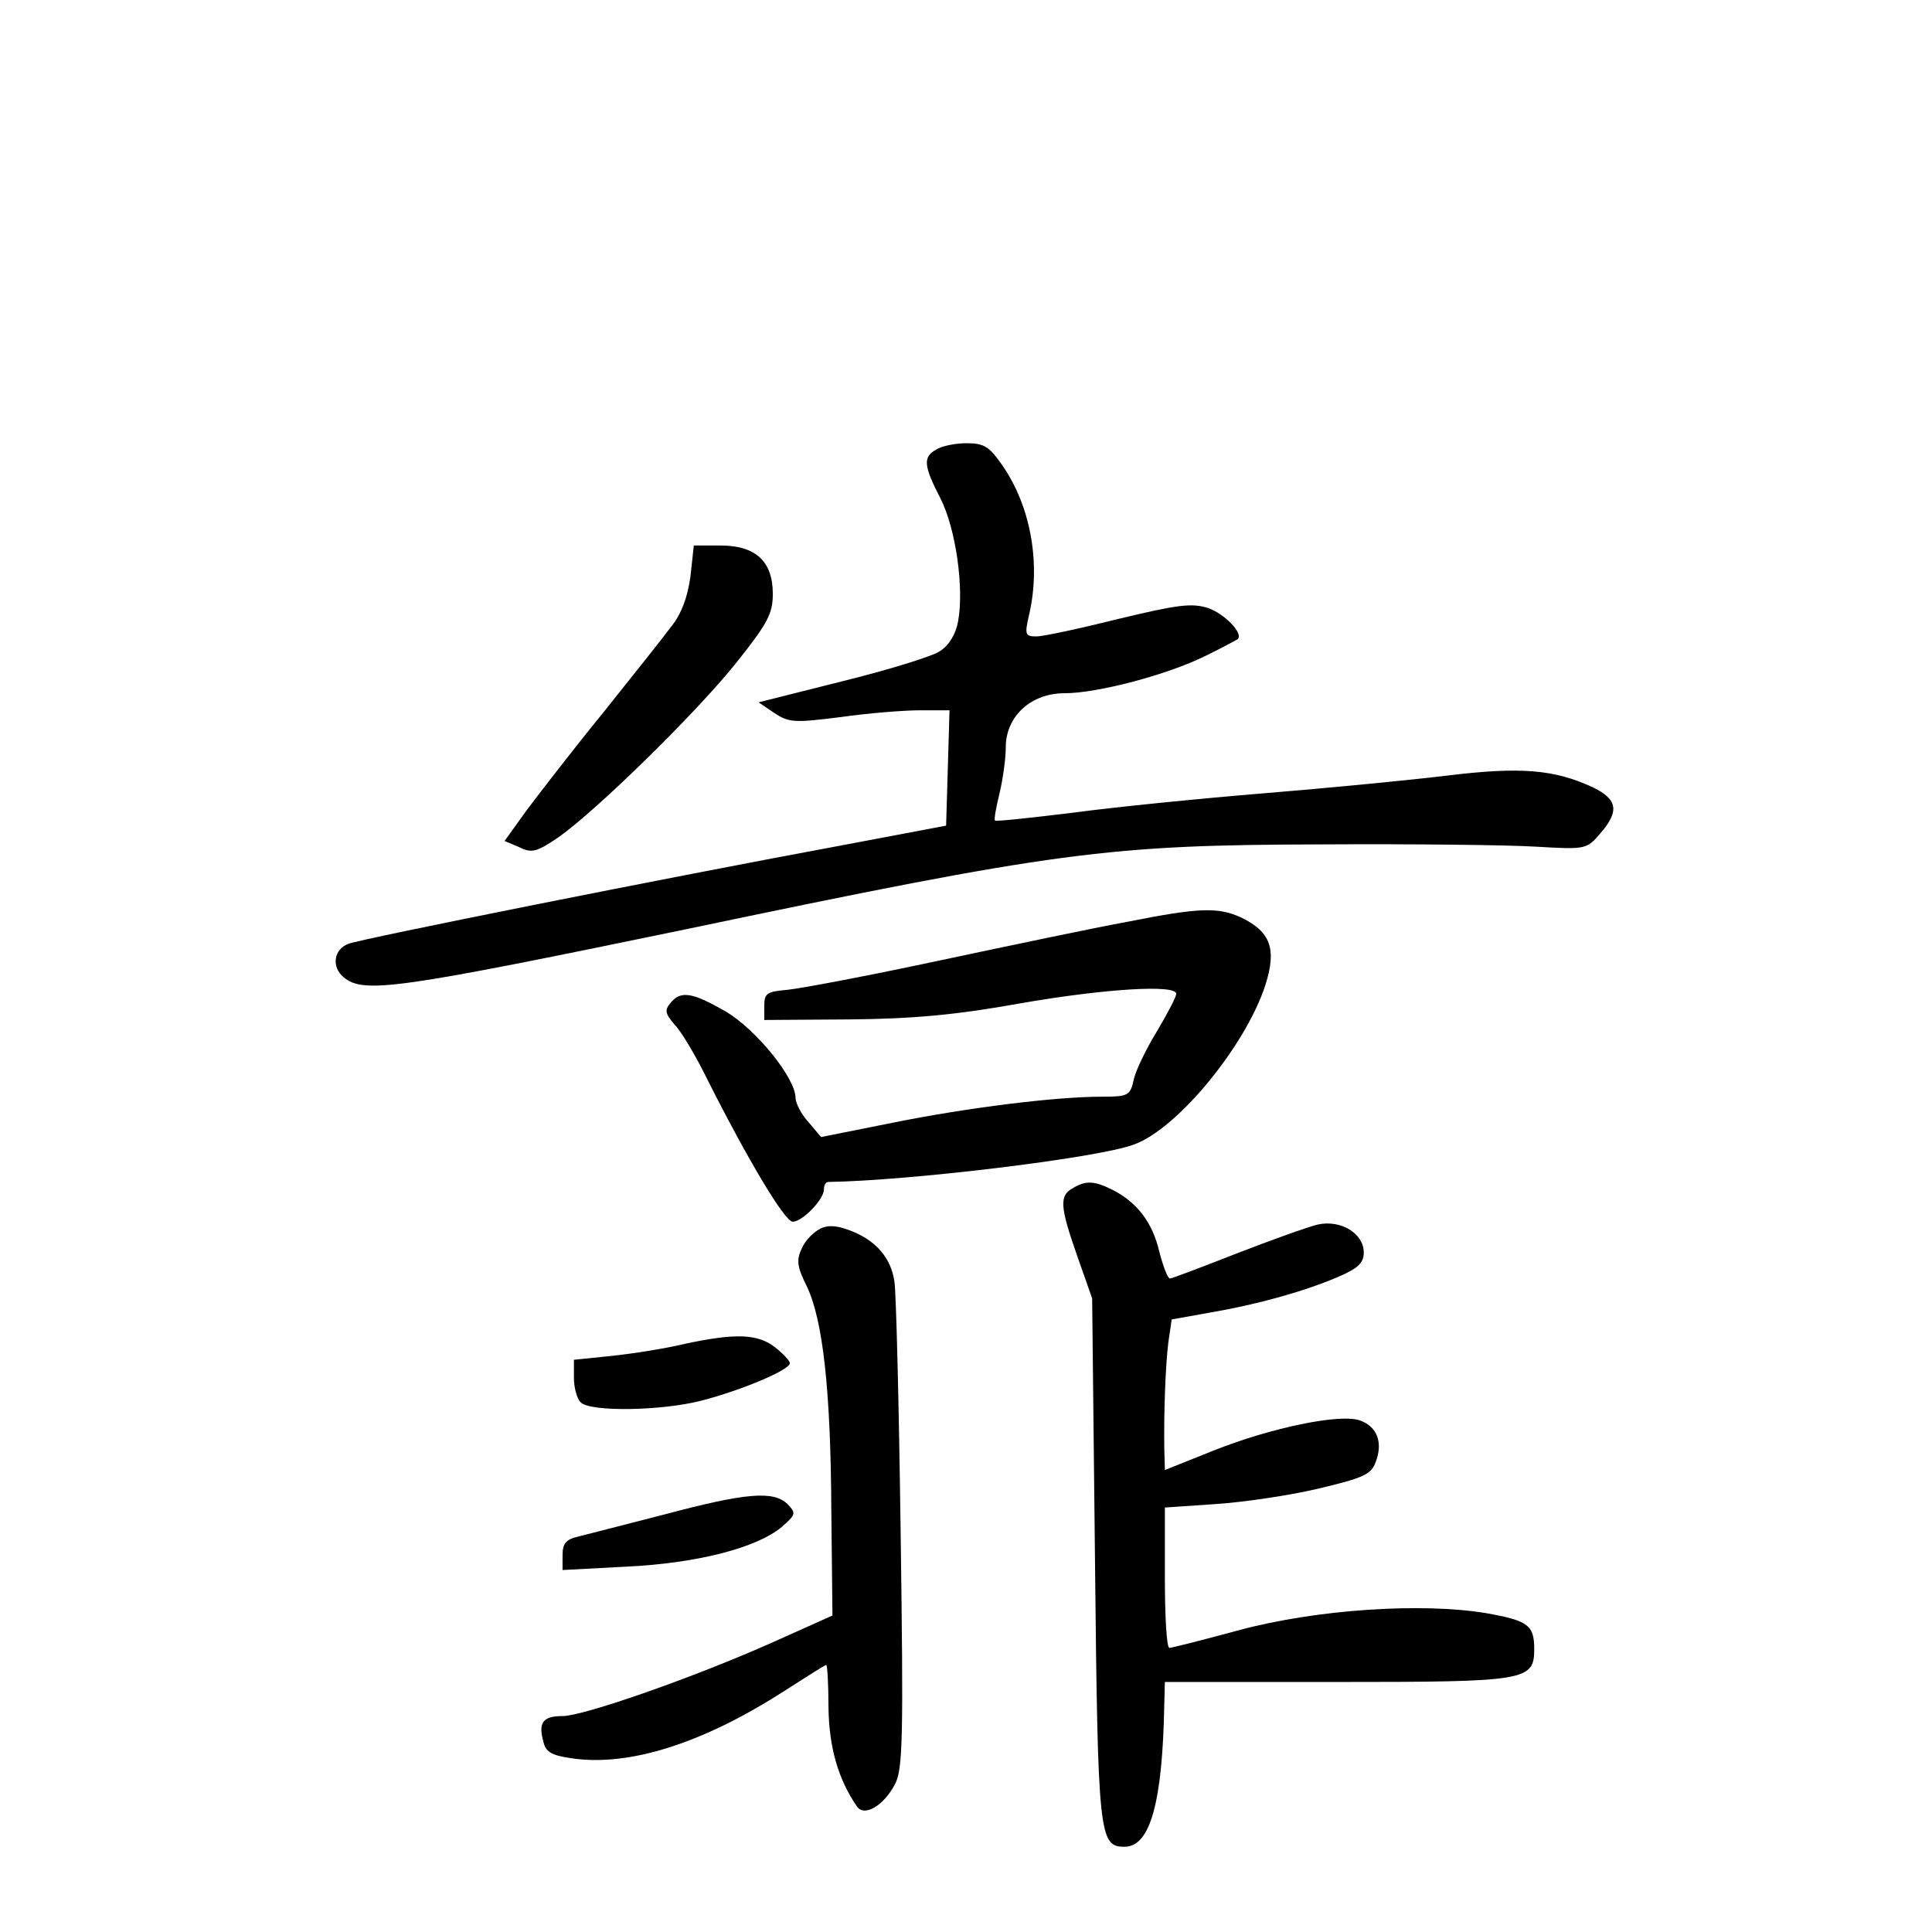 <?xml version="1.0" standalone="no"?>
<!DOCTYPE svg PUBLIC "-//W3C//DTD SVG 20010904//EN"
 "http://www.w3.org/TR/2001/REC-SVG-20010904/DTD/svg10.dtd">
<svg version="1.0" xmlns="http://www.w3.org/2000/svg"
 width="340pt" height="340pt" viewBox="0 0 340 340"
 preserveAspectRatio="xMidYMid meet">
<g transform="translate(0,340) scale(0.1,-0.1)"
fill="#000000" stroke="none">
<path d="M1648 2609 c-24 -13 -23 -28 7 -86 27 -53 42 -158 31 -217 -4 -22
-16 -42 -32 -52 -13 -9 -91 -33 -172 -53 l-147 -37 28 -19 c26 -17 36 -17 116
-7 49 7 112 12 140 12 l52 0 -3 -102 -3 -101 -180 -34 c-313 -58 -849 -165
-872 -174 -26 -10 -30 -41 -8 -59 35 -29 92 -21 599 84 658 138 746 149 1121
150 160 1 330 -1 378 -4 87 -5 89 -5 113 23 34 39 31 60 -12 81 -68 32 -128
37 -258 21 -66 -8 -211 -22 -321 -31 -110 -9 -261 -24 -335 -34 -74 -9 -137
-16 -139 -14 -2 2 2 23 8 48 6 25 11 61 11 81 0 54 44 95 103 95 59 0 183 33
249 66 29 14 54 28 56 29 11 10 -23 45 -52 55 -29 9 -53 6 -157 -19 -68 -17
-133 -31 -145 -31 -20 0 -21 3 -13 38 21 90 3 191 -47 263 -23 33 -32 39 -63
39 -20 0 -44 -5 -53 -11z"/>
<path d="M1215 2385 c-5 -36 -16 -66 -34 -88 -14 -19 -69 -88 -121 -153 -53
-65 -113 -143 -134 -171 l-38 -53 26 -11 c22 -11 31 -8 68 17 66 46 243 219
314 308 55 69 64 86 64 121 0 57 -30 85 -92 85 l-47 0 -6 -55z"/>
<path d="M1985 1778 c-55 -10 -203 -41 -330 -68 -126 -27 -248 -50 -270 -52
-35 -3 -40 -6 -40 -28 l0 -25 150 1 c112 1 188 8 299 28 149 26 276 34 276 17
0 -5 -15 -34 -34 -66 -19 -31 -38 -70 -41 -86 -6 -27 -10 -29 -56 -29 -81 0
-235 -19 -369 -46 l-125 -25 -22 26 c-13 14 -23 34 -23 43 0 35 -70 121 -123
152 -59 34 -79 37 -97 15 -11 -13 -9 -19 7 -38 12 -12 38 -56 58 -97 70 -139
136 -250 150 -250 17 0 55 39 55 57 0 7 3 13 8 13 141 2 475 42 538 66 77 28
197 175 231 281 20 63 9 93 -42 118 -41 19 -74 18 -200 -7z"/>
<path d="M1888 1309 c-24 -13 -23 -32 8 -120 l26 -74 5 -460 c5 -486 7 -505
52 -505 45 0 67 77 70 253 l1 37 303 0 c333 0 347 2 347 58 0 42 -11 50 -84
63 -113 19 -299 7 -436 -30 -63 -17 -118 -31 -122 -31 -5 0 -8 56 -8 124 l0
123 88 6 c48 3 130 15 181 27 80 19 94 25 102 47 13 34 3 62 -27 73 -34 13
-156 -12 -259 -53 l-85 -34 -1 36 c-1 67 2 146 7 188 l6 41 67 12 c82 14 162
36 224 62 37 16 47 25 47 44 0 33 -40 58 -81 49 -17 -4 -81 -27 -143 -51 -61
-24 -114 -44 -117 -44 -4 0 -12 21 -19 48 -12 51 -39 86 -82 108 -32 16 -47
17 -70 3z"/>
<path d="M1444 1238 c-12 -6 -27 -21 -33 -35 -10 -21 -8 -33 9 -67 28 -59 42
-181 43 -395 l2 -184 -107 -48 c-137 -61 -331 -129 -368 -129 -34 0 -43 -11
-34 -44 4 -19 14 -25 48 -30 102 -16 233 26 376 118 39 25 72 46 74 46 2 0 4
-34 4 -75 1 -70 17 -126 50 -174 13 -19 47 1 67 39 14 26 15 83 10 443 -3 226
-8 426 -11 442 -6 41 -32 71 -74 88 -25 10 -41 12 -56 5z"/>
<path d="M1205 1035 c-33 -8 -90 -17 -127 -21 l-68 -7 0 -31 c0 -18 5 -37 12
-44 17 -17 142 -15 212 3 70 18 156 54 156 66 0 4 -12 17 -26 28 -31 24 -70
25 -159 6z"/>
<path d="M1170 735 c-69 -18 -137 -35 -152 -39 -22 -5 -28 -12 -28 -33 l0 -26
113 6 c124 6 229 33 273 70 25 22 25 24 10 40 -25 24 -73 20 -216 -18z"/>
</g>
</svg>
